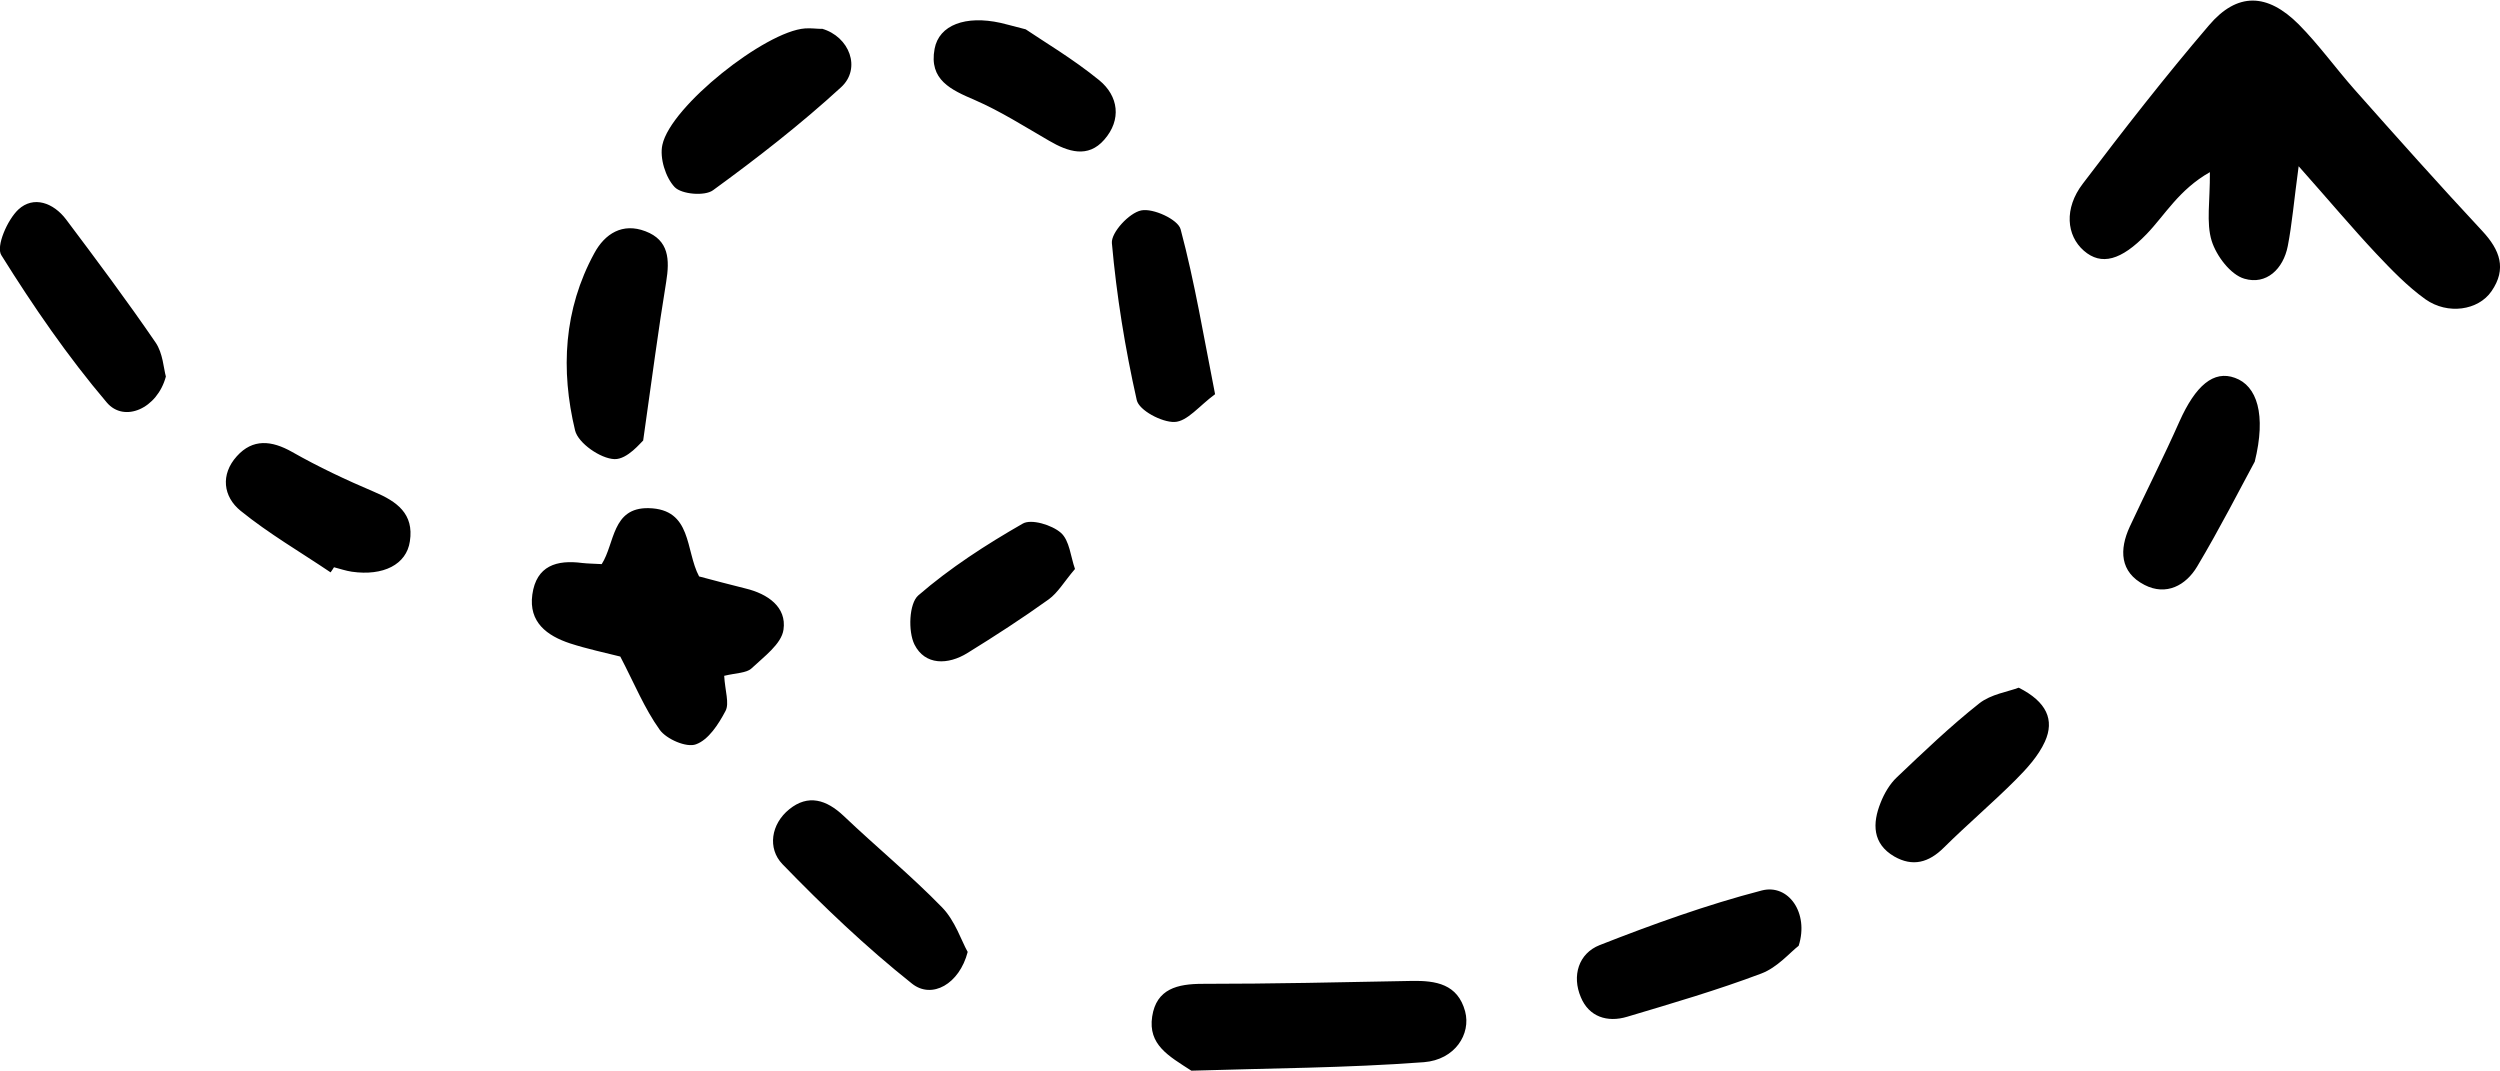   <svg xmlns="http://www.w3.org/2000/svg" viewBox="0 0 111.68 47.83">
    <path d="M102.69 7.39c-.22 1.63-.3 2.62-.49 3.6-.2 1.03-.96 1.75-1.94 1.46-.62-.18-1.25-1.02-1.46-1.69-.25-.81-.07-1.76-.08-3.07-1.39.79-2 1.91-2.83 2.77-1.13 1.17-2.02 1.42-2.8.74-.78-.68-.89-1.89-.05-2.99 1.82-2.4 3.68-4.79 5.64-7.08 1.26-1.48 2.6-1.45 4.01-.04.9.91 1.65 1.96 2.5 2.92 1.88 2.12 3.77 4.24 5.7 6.31.79.85 1.1 1.69.41 2.69-.59.86-1.96 1.06-2.95.36-.81-.58-1.52-1.32-2.21-2.05-1.05-1.12-2.04-2.3-3.46-3.9ZM32.35 30.18c.04.69.24 1.24.06 1.58-.31.59-.76 1.29-1.32 1.49-.42.16-1.32-.23-1.62-.65-.68-.95-1.13-2.06-1.76-3.27-.67-.17-1.48-.34-2.25-.59-1.02-.34-1.85-.94-1.68-2.18.18-1.29 1.09-1.56 2.23-1.41.27.03.54.03.87.05.59-.92.45-2.53 2.09-2.5 1.96.04 1.64 1.89 2.26 3.05.69.18 1.38.37 2.08.54.99.24 1.84.83 1.69 1.84-.09.64-.88 1.21-1.43 1.73-.23.21-.68.2-1.22.33ZM53.22 47.83c-1.02-.66-1.94-1.16-1.75-2.42.19-1.24 1.13-1.46 2.26-1.46 3.11 0 6.22-.07 9.33-.13 1.09-.02 2.06.14 2.39 1.36.27 1.01-.45 2.16-1.84 2.27-3.46.26-6.93.27-10.4.38ZM7.41 16.82c-.38 1.43-1.86 2.08-2.64 1.16-1.74-2.05-3.28-4.29-4.71-6.58-.25-.39.27-1.58.76-2.04.68-.63 1.57-.3 2.13.44 1.36 1.81 2.72 3.63 4 5.5.33.48.36 1.17.46 1.52ZM80.35 42.25c-.39.3-.95.97-1.67 1.24-1.96.74-3.98 1.33-5.99 1.93-.89.27-1.71 0-2.07-.87-.41-.96-.1-1.96.84-2.33 2.37-.93 4.78-1.8 7.24-2.44 1.19-.31 2.12 1 1.65 2.47ZM43.23 42.52c-.37 1.44-1.6 2.13-2.49 1.42-2.05-1.63-3.96-3.45-5.79-5.34-.67-.7-.51-1.79.31-2.45.84-.68 1.66-.43 2.43.3 1.45 1.38 3.01 2.66 4.4 4.09.58.6.86 1.49 1.13 1.97ZM28.73 19.68c-.08.06-.7.85-1.28.83-.62-.02-1.62-.71-1.76-1.28-.65-2.7-.51-5.41.86-7.92.47-.87 1.26-1.37 2.28-.98 1.06.4 1.09 1.27.93 2.26-.35 2.13-.63 4.28-1.03 7.1ZM100.72 20.63c-.64 1.18-1.55 2.97-2.57 4.68-.5.84-1.38 1.32-2.35.82-1.11-.57-1.13-1.58-.66-2.6.73-1.57 1.52-3.12 2.22-4.7.72-1.61 1.53-2.3 2.48-1.95.98.35 1.41 1.63.88 3.76ZM36.71 1.28c1.24.35 1.78 1.78.86 2.62-1.8 1.65-3.74 3.16-5.72 4.6-.37.27-1.4.18-1.71-.14-.41-.43-.68-1.31-.55-1.89.37-1.73 4.6-5.07 6.37-5.2.27-.02.54.02.75.02ZM54.28 17.61c-.71.52-1.24 1.22-1.81 1.24-.57.02-1.59-.52-1.69-.98-.52-2.31-.9-4.66-1.11-7.01-.04-.47.77-1.35 1.31-1.46.53-.11 1.64.4 1.76.84.63 2.36 1.03 4.79 1.54 7.37ZM90.18 30.72c1.25.63 1.61 1.44 1.17 2.41-.29.64-.81 1.21-1.32 1.72-1.03 1.03-2.15 1.98-3.19 3.01-.68.68-1.4.87-2.22.4-.98-.57-.98-1.48-.61-2.4.16-.41.41-.84.73-1.14 1.19-1.13 2.39-2.28 3.68-3.3.52-.41 1.29-.52 1.76-.7ZM14.77 25.57c-1.35-.91-2.76-1.73-4.02-2.75-.78-.63-.91-1.62-.17-2.44.71-.79 1.55-.71 2.47-.19 1.18.67 2.41 1.25 3.66 1.78 1.02.43 1.79.98 1.6 2.21-.15 1.04-1.19 1.56-2.59 1.36-.27-.04-.53-.13-.8-.2-.05.08-.1.16-.16.24ZM48.02 25.42c-.48.56-.76 1.06-1.18 1.36-1.17.84-2.39 1.63-3.62 2.39-.87.54-1.9.56-2.37-.38-.29-.59-.24-1.83.17-2.19 1.42-1.23 3.03-2.27 4.67-3.21.38-.22 1.3.06 1.7.41.39.34.44 1.08.63 1.61ZM45.82 1.31c.78.53 2.1 1.31 3.28 2.27.87.71 1.01 1.77.23 2.66-.73.84-1.62.54-2.46.05-1.09-.63-2.17-1.32-3.32-1.82-1.07-.46-2.06-.9-1.8-2.29.2-1.07 1.39-1.5 2.94-1.16.18.04.35.09 1.13.29Z" />
  </svg>